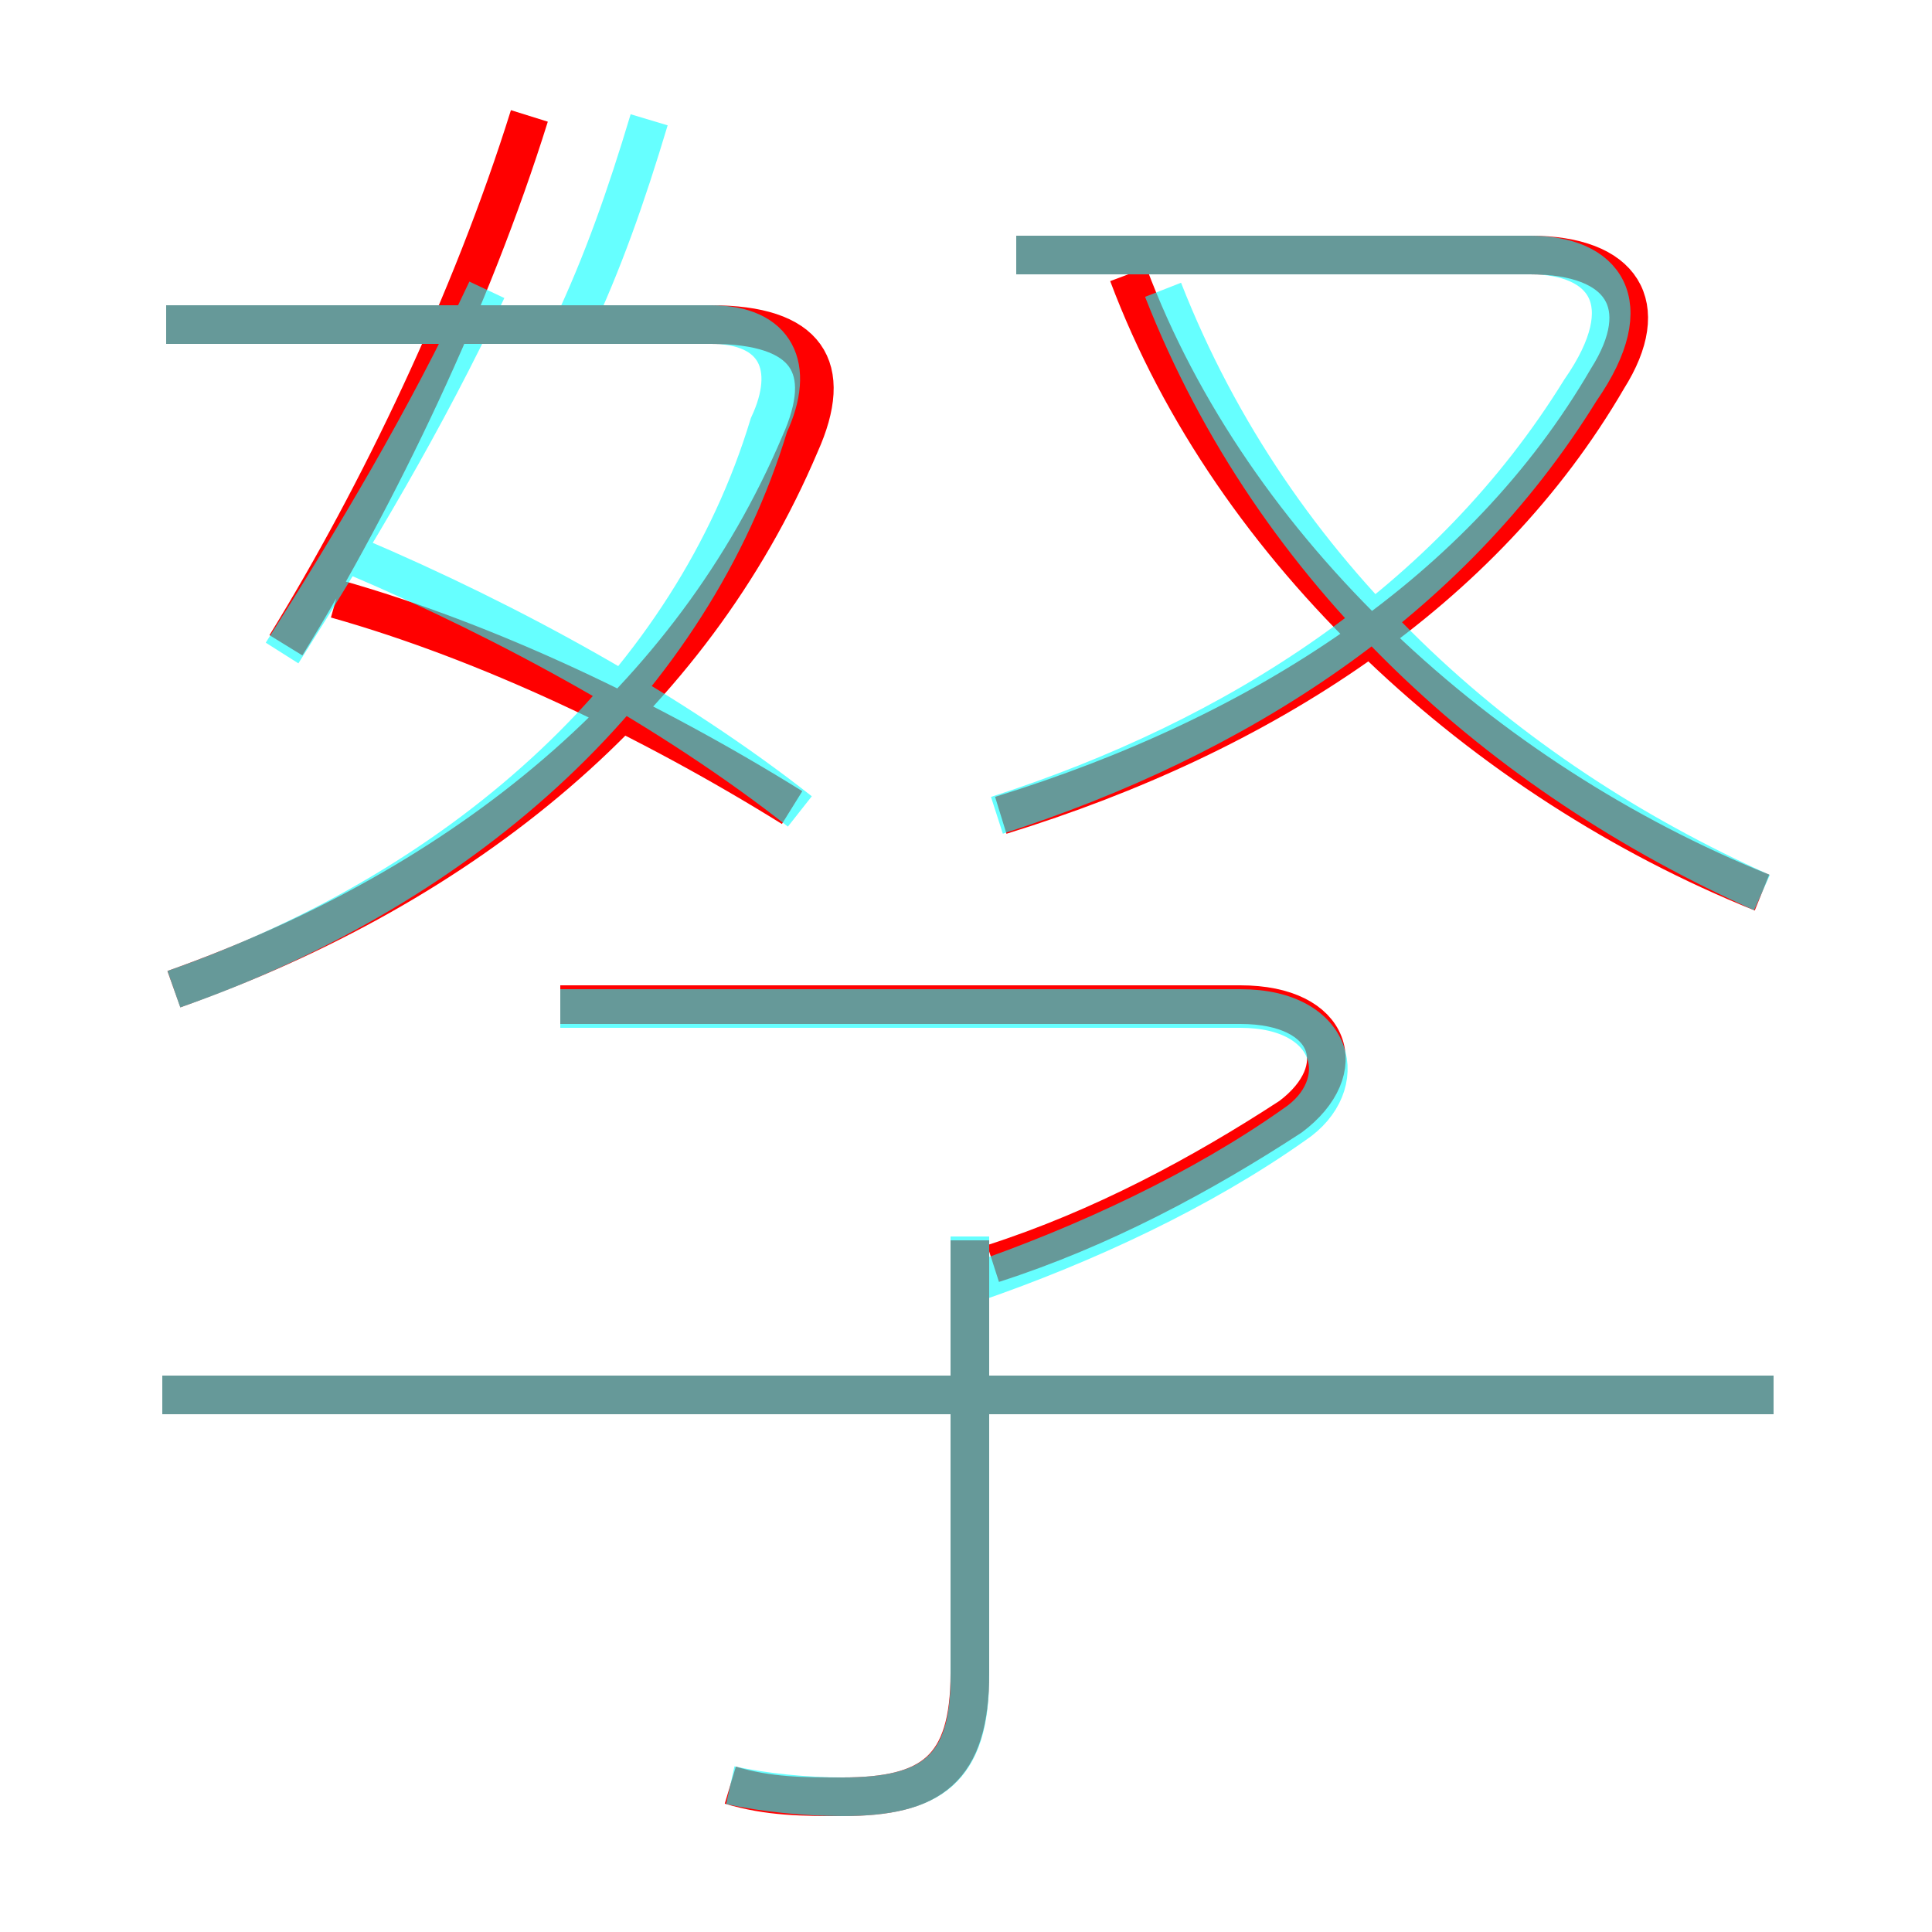 <?xml version='1.0' encoding='utf8'?>
<svg viewBox="0.0 -6.0 50.0 50.0" version="1.1" xmlns="http://www.w3.org/2000/svg">
<rect x="0.0" y="-6.0" width="50.0" height="50.0" fill="#333333" stroke="none"/>
<rect x="-1000" y="-1000" width="2000" height="2000" stroke="white" fill="white"/>
<g style="fill:none;stroke:rgba(255, 0, 0, 1);  stroke-width:1"><path d="M 4.5 -18.4 C 12.1 -21.1 17.9 -25.9 20.7 -32.5 C 21.6 -34.5 20.9 -35.6 18.4 -35.6 L 4.3 -35.6 M 18.9 2.2 C 19.9 2.5 20.8 2.5 21.8 2.5 C 24.1 2.5 25.1 1.8 25.1 -0.7 L 25.1 -11.9 M 45.9 -7.9 L 4.2 -7.9 M 25.7 -11.3 C 28.5 -12.2 31.1 -13.6 33.4 -15.1 C 35.0 -16.3 34.5 -18.0 32.1 -18.0 L 14.5 -18.0 M 20.5 -23.1 C 16.8 -25.4 12.6 -27.4 8.7 -28.5 M 7.4 -27.3 C 9.8 -31.2 12.2 -36.2 13.7 -41.0 M 25.9 -22.9 C 32.7 -25.0 38.4 -28.7 41.6 -34.2 C 42.8 -36.1 42.0 -37.4 39.6 -37.4 L 26.3 -37.4 M 45.6 -20.9 C 38.4 -23.8 31.9 -29.7 29.2 -36.9" transform="translate(0.0 38.0)" />
</g>
<g style="fill:none;stroke:rgba(0, 255, 255, 0.6);  stroke-width:1">
<path d="M 4.5 -18.4 C 12.2 -21.1 17.9 -26.4 19.9 -33.0 C 20.6 -34.5 20.1 -35.6 18.4 -35.6 L 4.3 -35.6 M 18.9 2.2 C 19.8 2.4 20.9 2.5 21.8 2.5 C 24.1 2.5 25.1 1.8 25.1 -0.6 L 25.1 -12.0 M 45.9 -7.9 L 4.2 -7.9 M 7.3 -27.1 C 9.2 -30.1 11.0 -33.1 12.6 -36.5 M 25.2 -10.8 C 28.1 -11.8 31.1 -13.2 33.5 -14.9 C 35.0 -15.9 34.6 -17.9 32.1 -17.9 L 14.5 -17.9 M 14.8 -35.5 C 15.6 -37.2 16.2 -38.9 16.8 -40.9 M 20.7 -23.0 C 17.4 -25.6 13.2 -27.9 9.2 -29.6 M 25.8 -22.9 C 32.0 -24.9 37.5 -28.4 40.9 -33.9 C 42.5 -36.2 41.5 -37.4 39.6 -37.4 L 26.3 -37.4 M 45.6 -20.9 C 38.9 -23.9 33.0 -29.1 30.1 -36.5" transform="translate(0.0 38.0)" />
</g>
</svg>